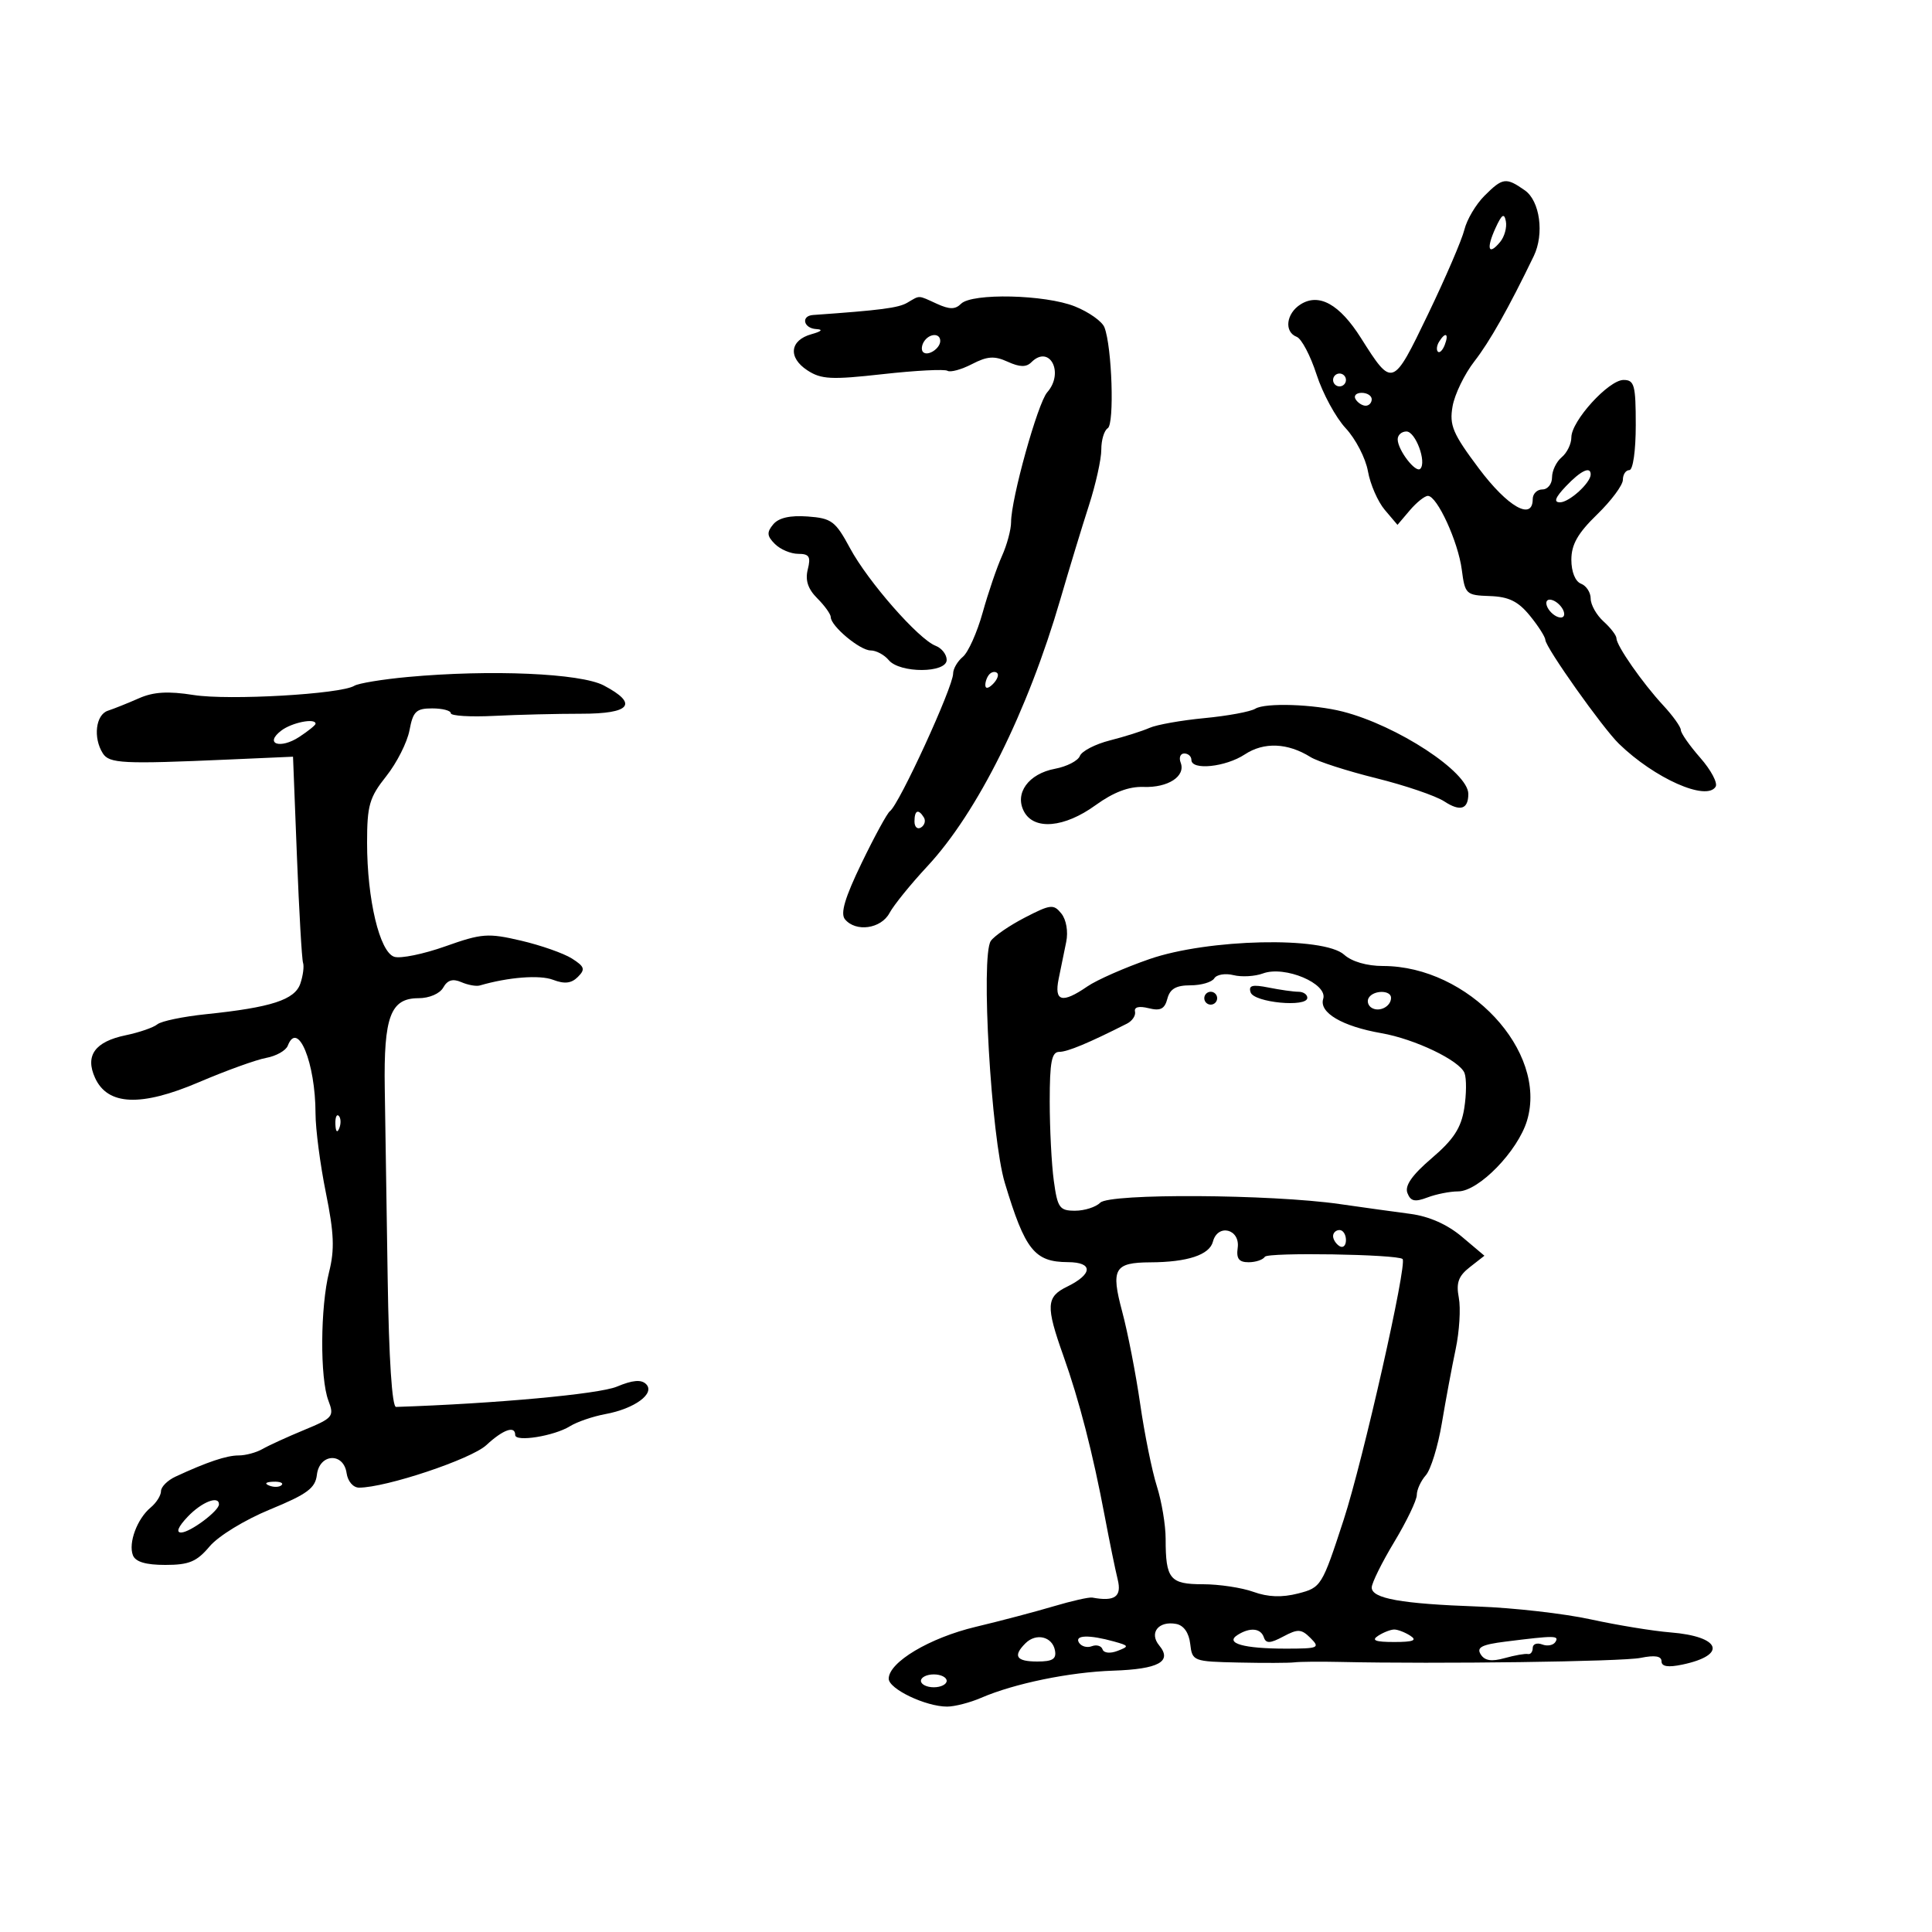 <svg xmlns="http://www.w3.org/2000/svg" width="300" height="300" viewBox="0 0 300 300" version="1.1">
	<path d="M 230.495 30.414 C 229.168 31.742, 227.770 34.104, 227.389 35.664 C 227.009 37.224, 224.469 43.129, 221.746 48.787 C 216.250 60.203, 216.217 60.215, 211.315 52.465 C 208.014 47.248, 204.825 45.468, 201.972 47.249 C 199.707 48.664, 199.357 51.539, 201.357 52.307 C 202.103 52.593, 203.490 55.229, 204.438 58.164 C 205.387 61.099, 207.423 64.850, 208.963 66.500 C 210.502 68.150, 212.055 71.155, 212.413 73.179 C 212.771 75.202, 213.949 77.902, 215.032 79.179 L 217 81.500 218.910 79.250 C 219.961 78.013, 221.228 77, 221.725 77 C 223.158 77, 226.423 84.114, 226.986 88.464 C 227.480 92.275, 227.647 92.432, 231.336 92.556 C 234.271 92.654, 235.732 93.367, 237.551 95.592 C 238.858 97.191, 239.944 98.893, 239.964 99.373 C 240.013 100.562, 248.841 113.020, 251.388 115.494 C 256.923 120.871, 264.985 124.451, 266.401 122.161 C 266.755 121.588, 265.684 119.571, 264.022 117.678 C 262.360 115.785, 261 113.841, 261 113.358 C 261 112.875, 259.766 111.149, 258.257 109.522 C 255.041 106.053, 251 100.256, 251 99.111 C 251 98.670, 250.100 97.495, 249 96.500 C 247.900 95.505, 247 93.908, 247 92.952 C 247 91.996, 246.325 90.955, 245.500 90.638 C 244.606 90.295, 244 88.790, 244 86.914 C 244 84.555, 245.002 82.793, 248 79.884 C 250.200 77.749, 252 75.327, 252 74.501 C 252 73.675, 252.450 73, 253 73 C 253.571 73, 254 70, 254 66 C 254 59.794, 253.785 59, 252.104 59 C 249.789 59, 244 65.366, 244 67.912 C 244 68.926, 243.325 70.315, 242.500 71 C 241.675 71.685, 241 73.090, 241 74.122 C 241 75.155, 240.325 76, 239.500 76 C 238.675 76, 238 76.675, 238 77.500 C 238 80.924, 234.122 78.719, 229.645 72.750 C 225.581 67.331, 225.037 66.048, 225.553 63.100 C 225.879 61.230, 227.408 58.080, 228.948 56.100 C 231.324 53.047, 234.250 47.859, 238.161 39.764 C 239.818 36.335, 239.121 31.198, 236.777 29.557 C 233.845 27.503, 233.337 27.572, 230.495 30.414 M 232.210 35.438 C 230.746 38.653, 231.124 39.760, 232.940 37.572 C 233.614 36.760, 234.014 35.313, 233.830 34.357 C 233.573 33.023, 233.196 33.275, 232.210 35.438 M 140.874 47.011 C 139.499 47.814, 136.756 48.171, 126.250 48.912 C 124.326 49.048, 124.769 50.987, 126.750 51.100 C 127.857 51.163, 127.583 51.455, 126.005 51.894 C 122.637 52.831, 122.328 55.514, 125.361 57.501 C 127.513 58.911, 129.077 58.990, 137.072 58.098 C 142.148 57.531, 146.669 57.296, 147.121 57.575 C 147.572 57.854, 149.283 57.388, 150.922 56.540 C 153.320 55.300, 154.407 55.228, 156.479 56.172 C 158.344 57.022, 159.356 57.044, 160.149 56.251 C 162.971 53.429, 165.305 57.861, 162.609 60.921 C 161.140 62.589, 157 77.462, 157 81.072 C 157 82.241, 156.360 84.616, 155.578 86.349 C 154.797 88.082, 153.451 92.029, 152.588 95.119 C 151.726 98.210, 150.341 101.302, 149.510 101.992 C 148.680 102.681, 148 103.850, 148 104.589 C 148 106.676, 139.614 124.940, 138.190 125.955 C 137.769 126.255, 135.792 129.875, 133.798 134 C 131.190 139.394, 130.463 141.851, 131.208 142.750 C 132.892 144.780, 136.807 144.229, 138.120 141.776 C 138.774 140.553, 141.416 137.291, 143.990 134.526 C 151.780 126.160, 159.573 110.511, 164.669 93 C 166.030 88.325, 168.015 81.800, 169.081 78.500 C 170.148 75.200, 171.016 71.289, 171.010 69.809 C 171.005 68.329, 171.455 66.837, 172.011 66.493 C 173.065 65.842, 172.671 53.846, 171.496 50.828 C 171.138 49.908, 169.071 48.445, 166.903 47.578 C 162.292 45.733, 150.927 45.473, 149.227 47.173 C 148.330 48.070, 147.449 48.070, 145.480 47.173 C 142.473 45.803, 142.915 45.818, 140.874 47.011 M 143.459 53.067 C 143.096 53.653, 143.040 54.373, 143.333 54.667 C 144.050 55.383, 146 54.121, 146 52.941 C 146 51.663, 144.274 51.748, 143.459 53.067 M 223.459 53.067 C 223.096 53.653, 223.014 54.348, 223.276 54.610 C 223.538 54.872, 224.019 54.392, 224.345 53.543 C 225.021 51.781, 224.445 51.471, 223.459 53.067 M 207 59 C 207 59.550, 207.450 60, 208 60 C 208.550 60, 209 59.550, 209 59 C 209 58.450, 208.550 58, 208 58 C 207.450 58, 207 58.450, 207 59 M 210.500 62 C 210.840 62.550, 211.541 63, 212.059 63 C 212.577 63, 213 62.550, 213 62 C 213 61.450, 212.298 61, 211.441 61 C 210.584 61, 210.160 61.450, 210.500 62 M 217.032 68.250 C 217.074 69.924, 219.833 73.500, 220.538 72.795 C 221.567 71.766, 219.801 67, 218.392 67 C 217.626 67, 217.014 67.563, 217.032 68.250 M 243.145 75.517 C 241.483 77.270, 241.216 78, 242.240 78 C 243.672 78, 247 74.973, 247 73.671 C 247 72.342, 245.456 73.081, 243.145 75.517 M 120.064 81.423 C 119.036 82.661, 119.086 83.229, 120.329 84.472 C 121.170 85.312, 122.798 86, 123.948 86 C 125.658 86, 125.928 86.439, 125.432 88.413 C 125.008 90.104, 125.452 91.452, 126.913 92.913 C 128.061 94.061, 129 95.372, 129 95.826 C 129 97.214, 133.531 101, 135.192 101 C 136.052 101, 137.315 101.675, 138 102.500 C 139.716 104.568, 147 104.542, 147 102.469 C 147 101.626, 146.226 100.640, 145.281 100.278 C 142.637 99.263, 134.803 90.333, 132.005 85.146 C 129.722 80.911, 129.139 80.474, 125.414 80.200 C 122.679 80, 120.909 80.404, 120.064 81.423 M 240.188 94.063 C 240.428 94.784, 241.216 95.572, 241.938 95.813 C 242.688 96.063, 243.063 95.688, 242.813 94.938 C 242.572 94.216, 241.784 93.428, 241.063 93.188 C 240.313 92.938, 239.938 93.313, 240.188 94.063 M 63.332 105.121 C 59.389 105.484, 55.648 106.100, 55.018 106.489 C 52.915 107.789, 35.534 108.786, 30.062 107.921 C 26.106 107.295, 23.837 107.431, 21.581 108.426 C 19.886 109.174, 17.712 110.045, 16.750 110.362 C 14.860 110.983, 14.434 114.556, 15.961 116.972 C 16.967 118.562, 19.041 118.665, 35.500 117.940 L 45.500 117.500 46.108 133 C 46.443 141.525, 46.869 148.950, 47.056 149.500 C 47.243 150.050, 47.055 151.502, 46.638 152.728 C 45.779 155.250, 42.138 156.434, 32.010 157.482 C 28.440 157.851, 25.030 158.560, 24.432 159.057 C 23.833 159.553, 21.620 160.318, 19.515 160.755 C 14.736 161.748, 13.182 163.909, 14.758 167.368 C 16.720 171.673, 21.891 171.887, 30.905 168.035 C 35.082 166.250, 39.773 164.555, 41.329 164.269 C 42.886 163.984, 44.396 163.131, 44.686 162.375 C 46.241 158.323, 48.984 165.025, 48.994 172.900 C 48.997 175.320, 49.721 180.861, 50.603 185.212 C 51.873 191.477, 51.977 194.036, 51.103 197.505 C 49.732 202.951, 49.669 214, 50.990 217.475 C 51.927 219.937, 51.722 220.186, 47.240 222.040 C 44.633 223.118, 41.719 224.450, 40.764 225 C 39.809 225.550, 38.142 226, 37.061 226 C 35.183 226, 32.155 227.016, 27.250 229.293 C 26.012 229.868, 25 230.882, 25 231.547 C 25 232.211, 24.278 233.354, 23.396 234.086 C 21.305 235.822, 19.903 239.583, 20.635 241.491 C 21.031 242.524, 22.620 243, 25.672 243 C 29.353 243, 30.550 242.500, 32.547 240.127 C 33.908 238.508, 38.011 236, 41.939 234.384 C 47.707 232.011, 48.965 231.080, 49.207 229.007 C 49.595 225.691, 53.355 225.481, 53.820 228.750 C 54 230.021, 54.841 231, 55.751 231 C 59.930 231, 73.159 226.582, 75.512 224.401 C 78.135 221.970, 80 221.316, 80 222.827 C 80 223.959, 86.041 222.992, 88.500 221.466 C 89.600 220.783, 92.075 219.935, 94 219.581 C 98.550 218.744, 101.774 216.374, 100.328 214.928 C 99.575 214.175, 98.242 214.290, 95.775 215.320 C 93.006 216.478, 76.910 217.955, 61.500 218.467 C 60.875 218.488, 60.386 210.994, 60.197 198.500 C 60.030 187.500, 59.827 174.225, 59.745 169 C 59.570 157.865, 60.642 155, 64.985 155 C 66.658 155, 68.295 154.295, 68.827 153.346 C 69.478 152.182, 70.308 151.932, 71.626 152.504 C 72.657 152.952, 73.950 153.186, 74.500 153.025 C 78.929 151.731, 83.796 151.352, 85.868 152.140 C 87.671 152.826, 88.724 152.705, 89.733 151.695 C 90.916 150.513, 90.779 150.092, 88.810 148.840 C 87.539 148.033, 83.984 146.784, 80.909 146.065 C 75.775 144.864, 74.814 144.936, 69.156 146.945 C 65.766 148.148, 62.198 148.880, 61.225 148.571 C 58.952 147.850, 57 139.666, 57 130.858 C 57 125.062, 57.355 123.828, 59.974 120.532 C 61.610 118.474, 63.235 115.262, 63.586 113.395 C 64.135 110.466, 64.619 110, 67.111 110 C 68.700 110, 70 110.338, 70 110.750 C 70 111.162, 73.038 111.348, 76.750 111.161 C 80.463 110.975, 86.537 110.826, 90.250 110.829 C 97.946 110.835, 99.176 109.292, 93.750 106.436 C 90.153 104.543, 76.180 103.939, 63.332 105.121 M 153.667 104.667 C 153.300 105.033, 153 105.798, 153 106.367 C 153 106.993, 153.466 106.934, 154.183 106.217 C 154.834 105.566, 155.134 104.801, 154.850 104.517 C 154.566 104.233, 154.033 104.300, 153.667 104.667 M 194.924 110.047 C 194.176 110.509, 190.625 111.167, 187.032 111.508 C 183.439 111.850, 179.600 112.532, 178.500 113.023 C 177.400 113.514, 174.634 114.390, 172.353 114.969 C 170.072 115.548, 167.970 116.635, 167.683 117.385 C 167.395 118.134, 165.657 119.029, 163.820 119.374 C 159.698 120.147, 157.497 123.191, 159.012 126.023 C 160.580 128.953, 165.280 128.534, 170.111 125.034 C 172.885 123.025, 175.286 122.109, 177.557 122.195 C 181.376 122.338, 184.142 120.534, 183.334 118.427 C 183.032 117.642, 183.284 117, 183.893 117 C 184.502 117, 185 117.450, 185 118 C 185 119.661, 190.312 119.111, 193.299 117.141 C 196.259 115.190, 199.947 115.340, 203.500 117.557 C 204.600 118.243, 209.184 119.720, 213.688 120.838 C 218.191 121.957, 222.952 123.578, 224.267 124.440 C 226.746 126.064, 228 125.673, 228 123.277 C 228 119.888, 216.982 112.665, 208.500 110.494 C 204.004 109.342, 196.465 109.095, 194.924 110.047 M 43.690 113.436 C 40.976 115.494, 43.481 116.386, 46.472 114.427 C 47.862 113.515, 49 112.597, 49 112.385 C 49 111.461, 45.340 112.185, 43.690 113.436 M 142 127.559 C 142 128.416, 142.457 128.835, 143.016 128.490 C 143.575 128.144, 143.774 127.443, 143.457 126.931 C 142.600 125.544, 142 125.802, 142 127.559 M 159.143 142.478 C 156.746 143.716, 154.364 145.353, 153.849 146.115 C 152.269 148.453, 153.903 176.626, 156.027 183.674 C 159.177 194.126, 160.639 195.961, 165.833 195.985 C 169.781 196.003, 169.705 197.840, 165.676 199.805 C 162.445 201.380, 162.372 202.804, 165.123 210.535 C 167.591 217.471, 169.696 225.645, 171.554 235.500 C 172.279 239.350, 173.179 243.738, 173.553 245.250 C 174.217 247.936, 173.115 248.723, 169.606 248.071 C 169.115 247.979, 166.415 248.589, 163.606 249.425 C 160.798 250.262, 155.350 251.698, 151.500 252.617 C 144.342 254.325, 138 258.108, 138 260.670 C 138 262.258, 143.742 265, 147.067 265 C 148.239 265, 150.616 264.387, 152.349 263.638 C 157.500 261.410, 166.075 259.646, 172.846 259.420 C 179.916 259.184, 182.075 258.001, 180 255.500 C 178.386 253.555, 179.901 251.644, 182.644 252.165 C 183.809 252.386, 184.618 253.537, 184.816 255.259 C 185.127 257.946, 185.274 258.003, 192.316 258.158 C 196.267 258.244, 200.175 258.231, 201 258.128 C 201.825 258.025, 204.975 257.996, 208 258.063 C 223.294 258.402, 251.890 258.017, 254.750 257.435 C 256.970 256.983, 258 257.151, 258 257.966 C 258 258.786, 259.017 258.945, 261.250 258.474 C 268.284 256.992, 267.204 254.103, 259.384 253.479 C 256.698 253.265, 251.125 252.354, 247 251.454 C 242.875 250.554, 235 249.658, 229.500 249.462 C 217.580 249.039, 213 248.219, 213 246.508 C 213 245.812, 214.575 242.627, 216.500 239.430 C 218.425 236.233, 220 232.952, 220 232.138 C 220 231.324, 220.630 229.947, 221.399 229.079 C 222.169 228.210, 223.289 224.575, 223.888 221 C 224.486 217.425, 225.452 212.250, 226.034 209.500 C 226.615 206.750, 226.836 203.159, 226.525 201.520 C 226.083 199.198, 226.459 198.148, 228.229 196.765 L 230.500 194.989 227 192.037 C 224.737 190.128, 221.910 188.874, 219 188.490 C 216.525 188.164, 211.575 187.477, 208 186.963 C 197.331 185.431, 172.313 185.287, 170.850 186.750 C 170.163 187.438, 168.401 188, 166.936 188 C 164.525 188, 164.211 187.560, 163.636 183.360 C 163.286 180.809, 163 175.259, 163 171.027 C 163 164.894, 163.301 163.333, 164.483 163.333 C 165.761 163.333, 169.070 161.953, 175 158.947 C 175.825 158.528, 176.384 157.685, 176.243 157.072 C 176.082 156.373, 176.868 156.180, 178.357 156.553 C 180.193 157.014, 180.850 156.681, 181.270 155.074 C 181.669 153.550, 182.618 153, 184.847 153 C 186.516 153, 188.183 152.514, 188.550 151.919 C 188.918 151.324, 190.257 151.099, 191.527 151.417 C 192.796 151.736, 194.859 151.618, 196.111 151.155 C 199.498 149.902, 206.217 152.740, 205.466 155.106 C 204.791 157.235, 208.410 159.368, 214.500 160.431 C 219.707 161.340, 226.662 164.677, 227.410 166.625 C 227.733 167.469, 227.713 169.940, 227.365 172.116 C 226.879 175.156, 225.711 176.946, 222.323 179.842 C 219.261 182.460, 218.106 184.111, 218.542 185.249 C 219.037 186.539, 219.695 186.686, 221.650 185.943 C 223.014 185.424, 225.157 185, 226.412 185 C 229.612 185, 235.697 178.742, 237.122 173.987 C 240.346 163.228, 228.006 150, 214.746 150 C 212.255 150, 209.902 149.316, 208.724 148.250 C 205.547 145.374, 187.598 145.774, 178.500 148.923 C 174.650 150.255, 170.306 152.168, 168.846 153.173 C 164.928 155.869, 163.663 155.537, 164.387 152 C 164.724 150.350, 165.253 147.762, 165.563 146.250 C 165.889 144.661, 165.572 142.809, 164.813 141.863 C 163.608 140.361, 163.143 140.411, 159.143 142.478 M 194.197 154.098 C 194.722 155.678, 203 156.469, 203 154.940 C 203 154.423, 202.381 154, 201.625 154 C 200.869 154, 198.783 153.707, 196.991 153.348 C 194.451 152.840, 193.835 153.006, 194.197 154.098 M 187 155 C 187 155.550, 187.450 156, 188 156 C 188.550 156, 189 155.550, 189 155 C 189 154.450, 188.550 154, 188 154 C 187.450 154, 187 154.450, 187 155 M 212.543 154.931 C 212.226 155.443, 212.425 156.144, 212.984 156.490 C 214.177 157.227, 216 156.291, 216 154.941 C 216 153.724, 213.293 153.716, 212.543 154.931 M 52.079 174.583 C 52.127 175.748, 52.364 175.985, 52.683 175.188 C 52.972 174.466, 52.936 173.603, 52.604 173.271 C 52.272 172.939, 52.036 173.529, 52.079 174.583 M 188.341 192.806 C 187.803 194.861, 184.394 195.987, 178.625 196.015 C 173.028 196.043, 172.470 197.017, 174.251 203.657 C 175.113 206.870, 176.371 213.325, 177.046 218 C 177.721 222.675, 178.887 228.428, 179.637 230.785 C 180.386 233.142, 181 236.817, 181 238.953 C 181 245.198, 181.658 246, 186.786 246 C 189.301 246, 192.834 246.534, 194.639 247.186 C 196.891 248.001, 199.063 248.079, 201.568 247.436 C 205.150 246.517, 205.279 246.309, 208.642 236 C 211.652 226.777, 218.565 196.162, 217.789 195.498 C 216.929 194.761, 196.849 194.435, 196.407 195.151 C 196.118 195.618, 194.980 196, 193.878 196 C 192.380 196, 191.953 195.439, 192.187 193.775 C 192.600 190.835, 189.087 189.951, 188.341 192.806 M 207 191.941 C 207 192.459, 207.450 193.160, 208 193.500 C 208.550 193.840, 209 193.416, 209 192.559 C 209 191.702, 208.550 191, 208 191 C 207.450 191, 207 191.423, 207 191.941 M 41.813 230.683 C 42.534 230.972, 43.397 230.936, 43.729 230.604 C 44.061 230.272, 43.471 230.036, 42.417 230.079 C 41.252 230.127, 41.015 230.364, 41.813 230.683 M 29.145 235.517 C 27.653 237.090, 27.287 237.988, 28.145 237.967 C 29.560 237.932, 34 234.613, 34 233.590 C 34 232.170, 31.305 233.240, 29.145 235.517 M 192.166 253.876 C 190.146 255.156, 193.120 256, 199.653 256 C 204.734 256, 205.021 255.878, 203.508 254.365 C 202.078 252.935, 201.546 252.904, 199.273 254.115 C 197.233 255.201, 196.582 255.231, 196.253 254.250 C 195.770 252.810, 194.090 252.656, 192.166 253.876 M 214 254 C 212.895 254.714, 213.553 254.969, 216.500 254.969 C 219.447 254.969, 220.105 254.714, 219 254 C 218.175 253.467, 217.050 253.031, 216.500 253.031 C 215.950 253.031, 214.825 253.467, 214 254 M 159.229 255.171 C 157.244 257.156, 157.795 258, 161.073 258 C 163.454 258, 164.071 257.608, 163.812 256.261 C 163.399 254.117, 160.882 253.518, 159.229 255.171 M 167.542 255.068 C 167.905 255.656, 168.803 255.906, 169.537 255.624 C 170.270 255.343, 171.021 255.563, 171.204 256.113 C 171.395 256.686, 172.386 256.789, 173.519 256.353 C 175.365 255.644, 175.330 255.545, 173 254.896 C 169.103 253.810, 166.809 253.883, 167.542 255.068 M 233.778 254.907 C 230.086 255.371, 229.244 255.802, 229.920 256.885 C 230.539 257.877, 231.598 258.043, 233.643 257.471 C 235.214 257.032, 236.838 256.746, 237.250 256.836 C 237.662 256.926, 238 256.502, 238 255.893 C 238 255.284, 238.661 255.040, 239.468 255.349 C 240.275 255.659, 241.202 255.482, 241.527 254.956 C 242.148 253.952, 241.425 253.947, 233.778 254.907 M 143 261 C 143 261.550, 143.900 262, 145 262 C 146.100 262, 147 261.550, 147 261 C 147 260.450, 146.100 260, 145 260 C 143.900 260, 143 260.450, 143 261" stroke="none" fill="black" fill-rule="evenodd"/>
</svg>